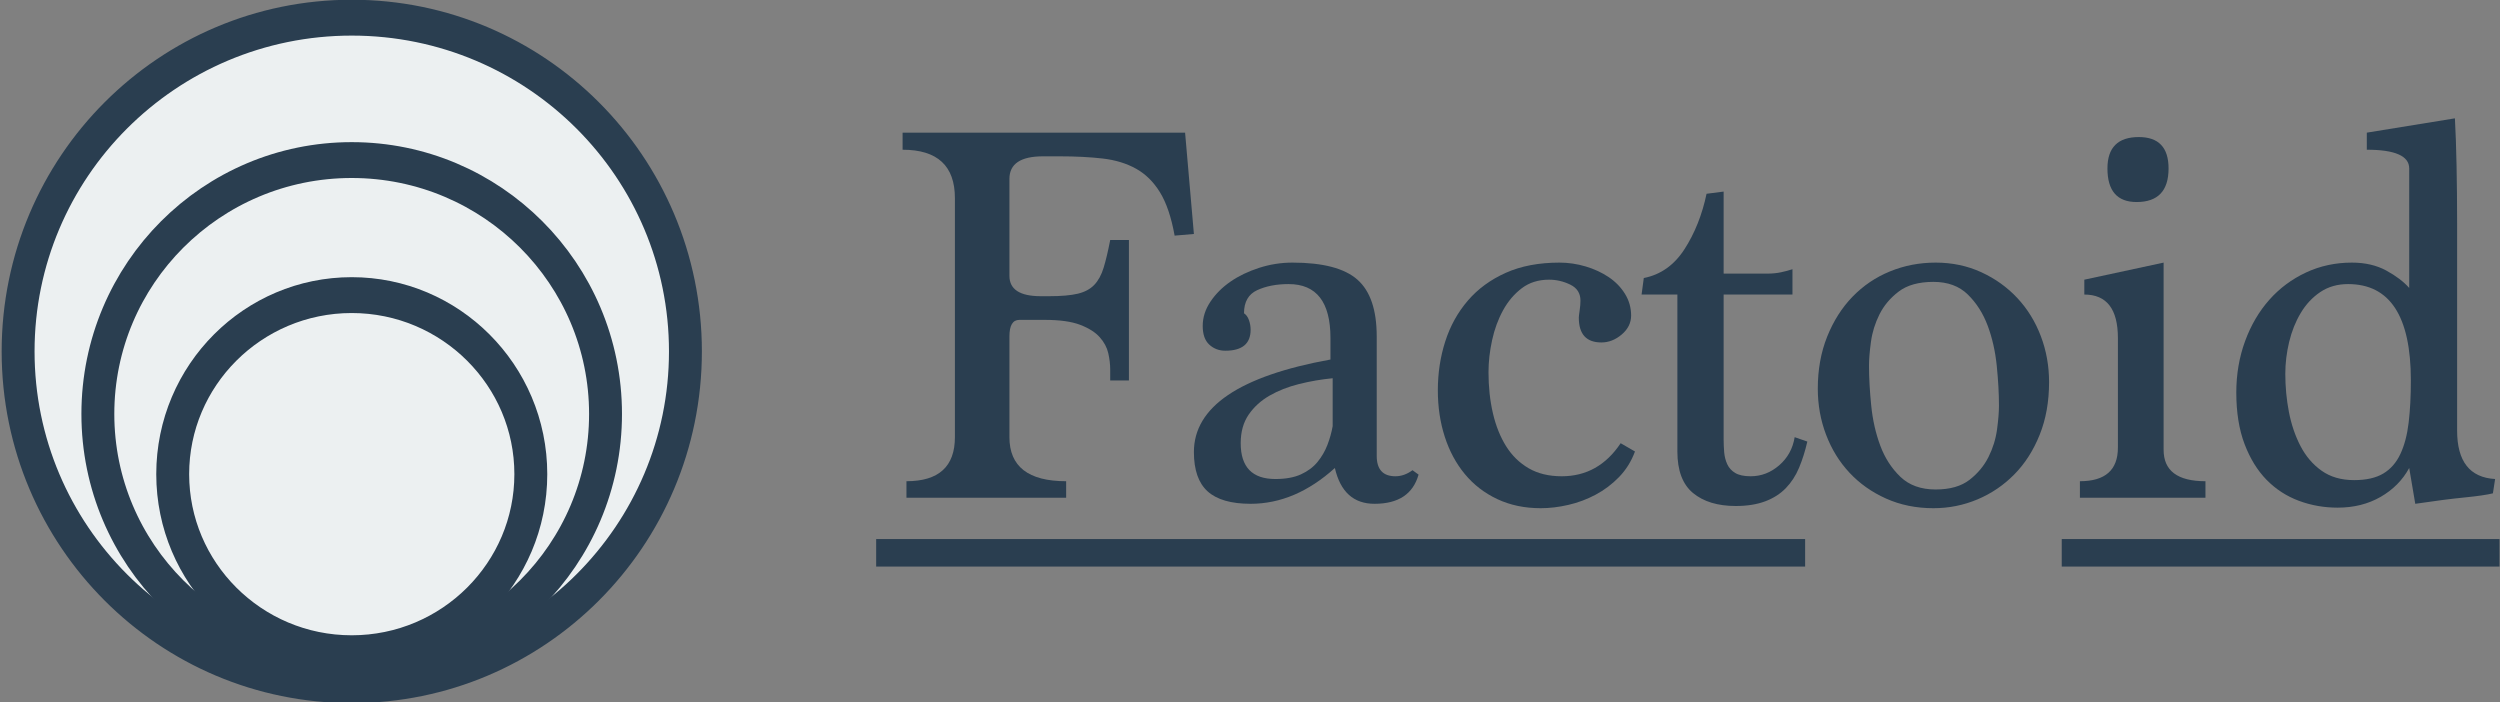 <?xml version="1.0" encoding="UTF-8" standalone="no"?>
<!DOCTYPE svg PUBLIC "-//W3C//DTD SVG 1.1//EN" "http://www.w3.org/Graphics/SVG/1.1/DTD/svg11.dtd">
<svg width="100%" height="100%" viewBox="0 0 908 255" version="1.1" xmlns="http://www.w3.org/2000/svg" xmlns:xlink="http://www.w3.org/1999/xlink" xml:space="preserve" xmlns:serif="http://www.serif.com/" style="fill-rule:evenodd;clip-rule:evenodd;stroke-linecap:round;stroke-linejoin:round;stroke-miterlimit:1.5;">
    <rect x="0" y="0" width="908" height="255" fill="#808080" stroke="none"/>
    <g transform="matrix(1,0,0,1,-335.75,-851.247)">
        <g>
            <g>
                <g transform="matrix(-1.534,-1.88017e-16,2.04696e-16,-1.672,2506.8,3303.8)">
                    <ellipse cx="1332" cy="1390.5" rx="79" ry="72.5" style="fill:rgb(236,240,241);stroke:rgb(42,62,80);stroke-width:7.79px;"/>
                </g>
                <g transform="matrix(-1.167,-1.4304e-16,1.55729e-16,-1.272,2017.93,2770.32)">
                    <ellipse cx="1332" cy="1390.5" rx="79" ry="72.5" style="fill:rgb(236,240,241);stroke:rgb(42,62,80);stroke-width:10.24px;"/>
                </g>
                <g transform="matrix(-0.823,-1.00884e-16,1.09833e-16,-0.897,1559.73,2270.74)">
                    <path d="M1332,1318C1375.6,1318 1411,1350.49 1411,1390.5C1411,1430.51 1375.6,1463 1332,1463C1288.4,1463 1252.96,1430.51 1252.96,1390.5C1252.96,1350.49 1288.4,1318 1332,1318Z" style="fill:rgb(236,240,241);stroke:rgb(42,62,80);stroke-width:14.52px;"/>
                </g>
            </g>
            <g transform="matrix(1,0,0,1,-492.726,-415.774)">
                <g>
                    <path d="M1157.7,1447.8L1157.7,1441.8C1169.43,1441.8 1175.3,1436.47 1175.3,1425.8L1175.3,1339C1175.3,1327.27 1168.97,1321.4 1156.3,1321.4L1156.3,1315.2L1258.9,1315.2L1262.1,1352L1255.1,1352.6C1253.9,1345.93 1252.13,1340.7 1249.8,1336.9C1247.47,1333.1 1244.57,1330.23 1241.1,1328.3C1237.63,1326.37 1233.6,1325.13 1229,1324.6C1224.4,1324.07 1219.17,1323.8 1213.3,1323.8L1207.3,1323.8C1199.17,1323.8 1195.1,1326.53 1195.1,1332L1195.1,1367.2C1195.1,1372.13 1198.9,1374.6 1206.5,1374.6L1209.5,1374.6C1213.9,1374.6 1217.37,1374.3 1219.9,1373.7C1222.43,1373.1 1224.43,1372.03 1225.9,1370.5C1227.37,1368.97 1228.5,1366.9 1229.3,1364.3C1230.1,1361.7 1230.9,1358.33 1231.7,1354.2L1238.5,1354.2L1238.5,1405.2L1231.7,1405.2L1231.7,1401.2C1231.7,1399.33 1231.47,1397.37 1231,1395.3C1230.53,1393.23 1229.5,1391.3 1227.9,1389.5C1226.3,1387.7 1223.93,1386.2 1220.8,1385C1217.67,1383.8 1213.37,1383.2 1207.9,1383.2L1198.7,1383.2C1196.3,1383.2 1195.1,1385.2 1195.1,1389.2L1195.1,1425.8C1195.1,1436.47 1201.97,1441.8 1215.7,1441.8L1215.7,1447.8L1157.7,1447.8Z" style="fill:rgb(42,62,80);fill-rule:nonzero;"/>
                    <path d="M1343.7,1439.4C1341.7,1446.47 1336.37,1450 1327.7,1450C1320.1,1450 1315.3,1445.67 1313.3,1437C1303.7,1445.67 1293.5,1450 1282.7,1450C1275.63,1450 1270.43,1448.5 1267.1,1445.5C1263.77,1442.5 1262.1,1437.73 1262.1,1431.2C1262.1,1414.8 1278.63,1403.6 1311.7,1397.6L1311.7,1389.8C1311.7,1376.73 1306.63,1370.2 1296.5,1370.2C1292.1,1370.2 1288.3,1370.93 1285.1,1372.4C1281.9,1373.87 1280.3,1376.67 1280.3,1380.8C1281.1,1381.33 1281.7,1382.17 1282.1,1383.3C1282.5,1384.43 1282.7,1385.6 1282.7,1386.8C1282.7,1391.87 1279.63,1394.4 1273.5,1394.4C1271.23,1394.4 1269.3,1393.67 1267.7,1392.2C1266.1,1390.73 1265.3,1388.47 1265.3,1385.4C1265.3,1382.33 1266.23,1379.4 1268.1,1376.6C1269.97,1373.8 1272.4,1371.37 1275.4,1369.3C1278.4,1367.23 1281.87,1365.57 1285.8,1364.3C1289.73,1363.03 1293.77,1362.4 1297.9,1362.4C1308.97,1362.4 1316.83,1364.47 1321.5,1368.6C1326.17,1372.73 1328.5,1379.6 1328.5,1389.2L1328.5,1432.6C1328.5,1437.53 1330.77,1440 1335.3,1440C1337.43,1440 1339.5,1439.27 1341.5,1437.8L1343.7,1439.4ZM1312.5,1404.4C1308.37,1404.8 1304.3,1405.5 1300.3,1406.5C1296.3,1407.5 1292.73,1408.9 1289.6,1410.7C1286.47,1412.5 1283.93,1414.8 1282,1417.6C1280.07,1420.4 1279.1,1423.87 1279.1,1428C1279.1,1436.67 1283.3,1441 1291.7,1441C1295.43,1441 1298.53,1440.43 1301,1439.3C1303.47,1438.17 1305.47,1436.67 1307,1434.8C1308.53,1432.93 1309.73,1430.87 1310.6,1428.6C1311.47,1426.33 1312.1,1424.07 1312.5,1421.8L1312.5,1404.4Z" style="fill:rgb(42,62,80);fill-rule:nonzero;"/>
                    <path d="M1422.3,1431C1420.97,1434.6 1419.03,1437.7 1416.5,1440.3C1413.97,1442.9 1411.13,1445.03 1408,1446.7C1404.87,1448.37 1401.57,1449.6 1398.1,1450.4C1394.63,1451.2 1391.3,1451.6 1388.1,1451.6C1382.23,1451.6 1376.97,1450.5 1372.3,1448.3C1367.63,1446.1 1363.7,1443.07 1360.5,1439.2C1357.3,1435.33 1354.87,1430.8 1353.2,1425.6C1351.53,1420.4 1350.7,1414.8 1350.7,1408.8C1350.7,1402.53 1351.6,1396.6 1353.4,1391C1355.2,1385.4 1357.93,1380.47 1361.6,1376.2C1365.27,1371.93 1369.87,1368.57 1375.4,1366.1C1380.93,1363.63 1387.43,1362.4 1394.9,1362.4C1398.1,1362.4 1401.27,1362.87 1404.4,1363.8C1407.53,1364.73 1410.33,1366.03 1412.8,1367.7C1415.27,1369.37 1417.23,1371.4 1418.7,1373.8C1420.17,1376.2 1420.9,1378.8 1420.9,1381.6C1420.9,1384.27 1419.77,1386.57 1417.5,1388.5C1415.23,1390.43 1412.77,1391.4 1410.1,1391.4C1404.63,1391.4 1401.9,1388.4 1401.9,1382.4C1401.9,1382 1402,1381.13 1402.2,1379.8C1402.4,1378.47 1402.5,1377.27 1402.5,1376.2C1402.5,1373.53 1401.27,1371.6 1398.8,1370.4C1396.33,1369.2 1393.77,1368.6 1391.1,1368.6C1387.23,1368.6 1383.93,1369.63 1381.2,1371.7C1378.47,1373.77 1376.2,1376.43 1374.4,1379.7C1372.6,1382.97 1371.27,1386.6 1370.4,1390.6C1369.53,1394.6 1369.1,1398.47 1369.1,1402.2C1369.1,1407.53 1369.63,1412.5 1370.7,1417.1C1371.77,1421.7 1373.37,1425.7 1375.5,1429.1C1377.63,1432.5 1380.37,1435.17 1383.7,1437.1C1387.03,1439.03 1391.03,1440 1395.7,1440C1404.63,1440 1411.77,1436 1417.1,1428L1422.3,1431Z" style="fill:rgb(42,62,80);fill-rule:nonzero;"/>
                    <path d="M1484.9,1427.4C1484.1,1430.87 1483.1,1434.03 1481.9,1436.9C1480.7,1439.77 1479.1,1442.23 1477.1,1444.3C1475.1,1446.37 1472.6,1447.97 1469.6,1449.1C1466.6,1450.23 1463.03,1450.8 1458.9,1450.8C1452.37,1450.8 1447.2,1449.23 1443.4,1446.1C1439.6,1442.97 1437.7,1437.93 1437.7,1431L1437.7,1374L1424.7,1374L1425.5,1368C1431.63,1366.8 1436.57,1363.3 1440.3,1357.5C1444.03,1351.7 1446.7,1345 1448.3,1337.4L1454.5,1336.6L1454.5,1366.4L1470.3,1366.4C1472.17,1366.4 1473.87,1366.23 1475.4,1365.9C1476.93,1365.57 1478.3,1365.2 1479.5,1364.8L1479.5,1374L1454.5,1374L1454.5,1426.6C1454.5,1428.2 1454.57,1429.77 1454.7,1431.3C1454.83,1432.83 1455.2,1434.27 1455.8,1435.6C1456.4,1436.93 1457.37,1438 1458.7,1438.8C1460.03,1439.6 1461.9,1440 1464.3,1440C1468.17,1440 1471.63,1438.67 1474.7,1436C1477.77,1433.33 1479.63,1429.93 1480.3,1425.8L1484.9,1427.4Z" style="fill:rgb(42,62,80);fill-rule:nonzero;"/>
                    <path d="M1530.7,1451.6C1524.43,1451.6 1518.7,1450.43 1513.5,1448.1C1508.3,1445.77 1503.87,1442.63 1500.2,1438.7C1496.53,1434.77 1493.7,1430.17 1491.7,1424.9C1489.7,1419.63 1488.7,1414.07 1488.7,1408.2C1488.7,1401.27 1489.83,1394.97 1492.1,1389.3C1494.37,1383.63 1497.43,1378.8 1501.3,1374.8C1505.17,1370.8 1509.7,1367.73 1514.9,1365.6C1520.1,1363.47 1525.63,1362.4 1531.5,1362.4C1537.5,1362.4 1543.03,1363.57 1548.1,1365.9C1553.17,1368.23 1557.53,1371.37 1561.2,1375.3C1564.87,1379.23 1567.7,1383.83 1569.7,1389.1C1571.7,1394.37 1572.7,1399.93 1572.7,1405.8C1572.7,1412.87 1571.57,1419.23 1569.3,1424.9C1567.03,1430.57 1563.97,1435.37 1560.1,1439.3C1556.23,1443.23 1551.77,1446.27 1546.7,1448.4C1541.63,1450.53 1536.3,1451.6 1530.7,1451.6ZM1531.5,1444.8C1536.7,1444.8 1540.8,1443.63 1543.8,1441.3C1546.8,1438.97 1549.1,1436.2 1550.7,1433C1552.3,1429.8 1553.33,1426.47 1553.8,1423C1554.27,1419.53 1554.5,1416.67 1554.5,1414.4C1554.5,1410 1554.23,1405.17 1553.7,1399.9C1553.17,1394.63 1552.07,1389.77 1550.4,1385.3C1548.73,1380.83 1546.33,1377.07 1543.2,1374C1540.07,1370.93 1535.9,1369.4 1530.7,1369.4C1525.37,1369.4 1521.17,1370.57 1518.1,1372.9C1515.03,1375.23 1512.7,1378 1511.1,1381.2C1509.5,1384.4 1508.47,1387.73 1508,1391.2C1507.53,1394.67 1507.3,1397.53 1507.3,1399.8C1507.3,1404.2 1507.57,1409.03 1508.1,1414.3C1508.63,1419.57 1509.73,1424.43 1511.4,1428.9C1513.07,1433.37 1515.5,1437.13 1518.7,1440.2C1521.9,1443.27 1526.17,1444.8 1531.5,1444.8Z" style="fill:rgb(42,62,80);fill-rule:nonzero;"/>
                    <path d="M1583.9,1447.8L1583.9,1441.8C1593.1,1441.8 1597.7,1437.73 1597.7,1429.6L1597.7,1389.8C1597.7,1379.27 1593.63,1374 1585.5,1374L1585.5,1368.6L1614.3,1362.4L1614.3,1430.4C1614.3,1438 1619.37,1441.8 1629.5,1441.8L1629.5,1447.8L1583.9,1447.8ZM1604.5,1340.4C1597.43,1340.4 1593.9,1336.33 1593.9,1328.2C1593.9,1320.6 1597.7,1316.8 1605.3,1316.8C1612.5,1316.8 1616.1,1320.6 1616.1,1328.2C1616.1,1336.33 1612.23,1340.4 1604.5,1340.4Z" style="fill:rgb(42,62,80);fill-rule:nonzero;"/>
                    <path d="M1733.9,1446.2C1731.77,1446.73 1728.33,1447.23 1723.6,1447.7C1718.87,1448.17 1712.9,1448.93 1705.7,1450L1703.5,1437C1701.1,1441.4 1697.63,1444.9 1693.1,1447.5C1688.57,1450.1 1683.37,1451.4 1677.5,1451.4C1672.57,1451.4 1667.87,1450.57 1663.4,1448.9C1658.93,1447.23 1655.03,1444.7 1651.7,1441.3C1648.37,1437.9 1645.7,1433.57 1643.7,1428.3C1641.7,1423.03 1640.7,1416.8 1640.7,1409.6C1640.7,1402.93 1641.77,1396.7 1643.9,1390.9C1646.03,1385.1 1648.97,1380.1 1652.7,1375.9C1656.43,1371.7 1660.87,1368.4 1666,1366C1671.13,1363.6 1676.7,1362.4 1682.7,1362.4C1687.5,1362.4 1691.67,1363.37 1695.2,1365.3C1698.73,1367.23 1701.5,1369.33 1703.5,1371.6L1703.5,1328.2C1703.5,1323.67 1698.37,1321.4 1688.1,1321.4L1688.1,1315.2L1720.1,1310C1720.37,1314.93 1720.57,1320.67 1720.7,1327.2C1720.83,1333.73 1720.9,1340.67 1720.9,1348L1720.9,1423.4C1720.9,1434.6 1725.5,1440.47 1734.7,1441L1733.9,1446.2ZM1683.5,1441.4C1687.9,1441.4 1691.43,1440.6 1694.1,1439C1696.77,1437.4 1698.83,1435.03 1700.3,1431.9C1701.77,1428.77 1702.77,1424.97 1703.3,1420.5C1703.83,1416.03 1704.1,1410.93 1704.1,1405.2C1704.1,1381.87 1696.5,1370.2 1681.3,1370.2C1677.43,1370.2 1674.07,1371.17 1671.2,1373.1C1668.33,1375.03 1665.97,1377.57 1664.1,1380.7C1662.23,1383.83 1660.83,1387.33 1659.9,1391.2C1658.97,1395.07 1658.5,1398.93 1658.5,1402.8C1658.5,1407.47 1658.93,1412.07 1659.8,1416.6C1660.67,1421.13 1662.07,1425.27 1664,1429C1665.93,1432.73 1668.5,1435.73 1671.7,1438C1674.9,1440.27 1678.83,1441.4 1683.5,1441.4Z" style="fill:rgb(42,62,80);fill-rule:nonzero;"/>
                    <rect x="1146.7" y="1462.8" width="337.4" height="10" style="fill:rgb(42,62,80);"/>
                    <rect x="1577.3" y="1462.8" width="159" height="10" style="fill:rgb(42,62,80);"/>
                </g>
            </g>
        </g>
    </g>
</svg>
